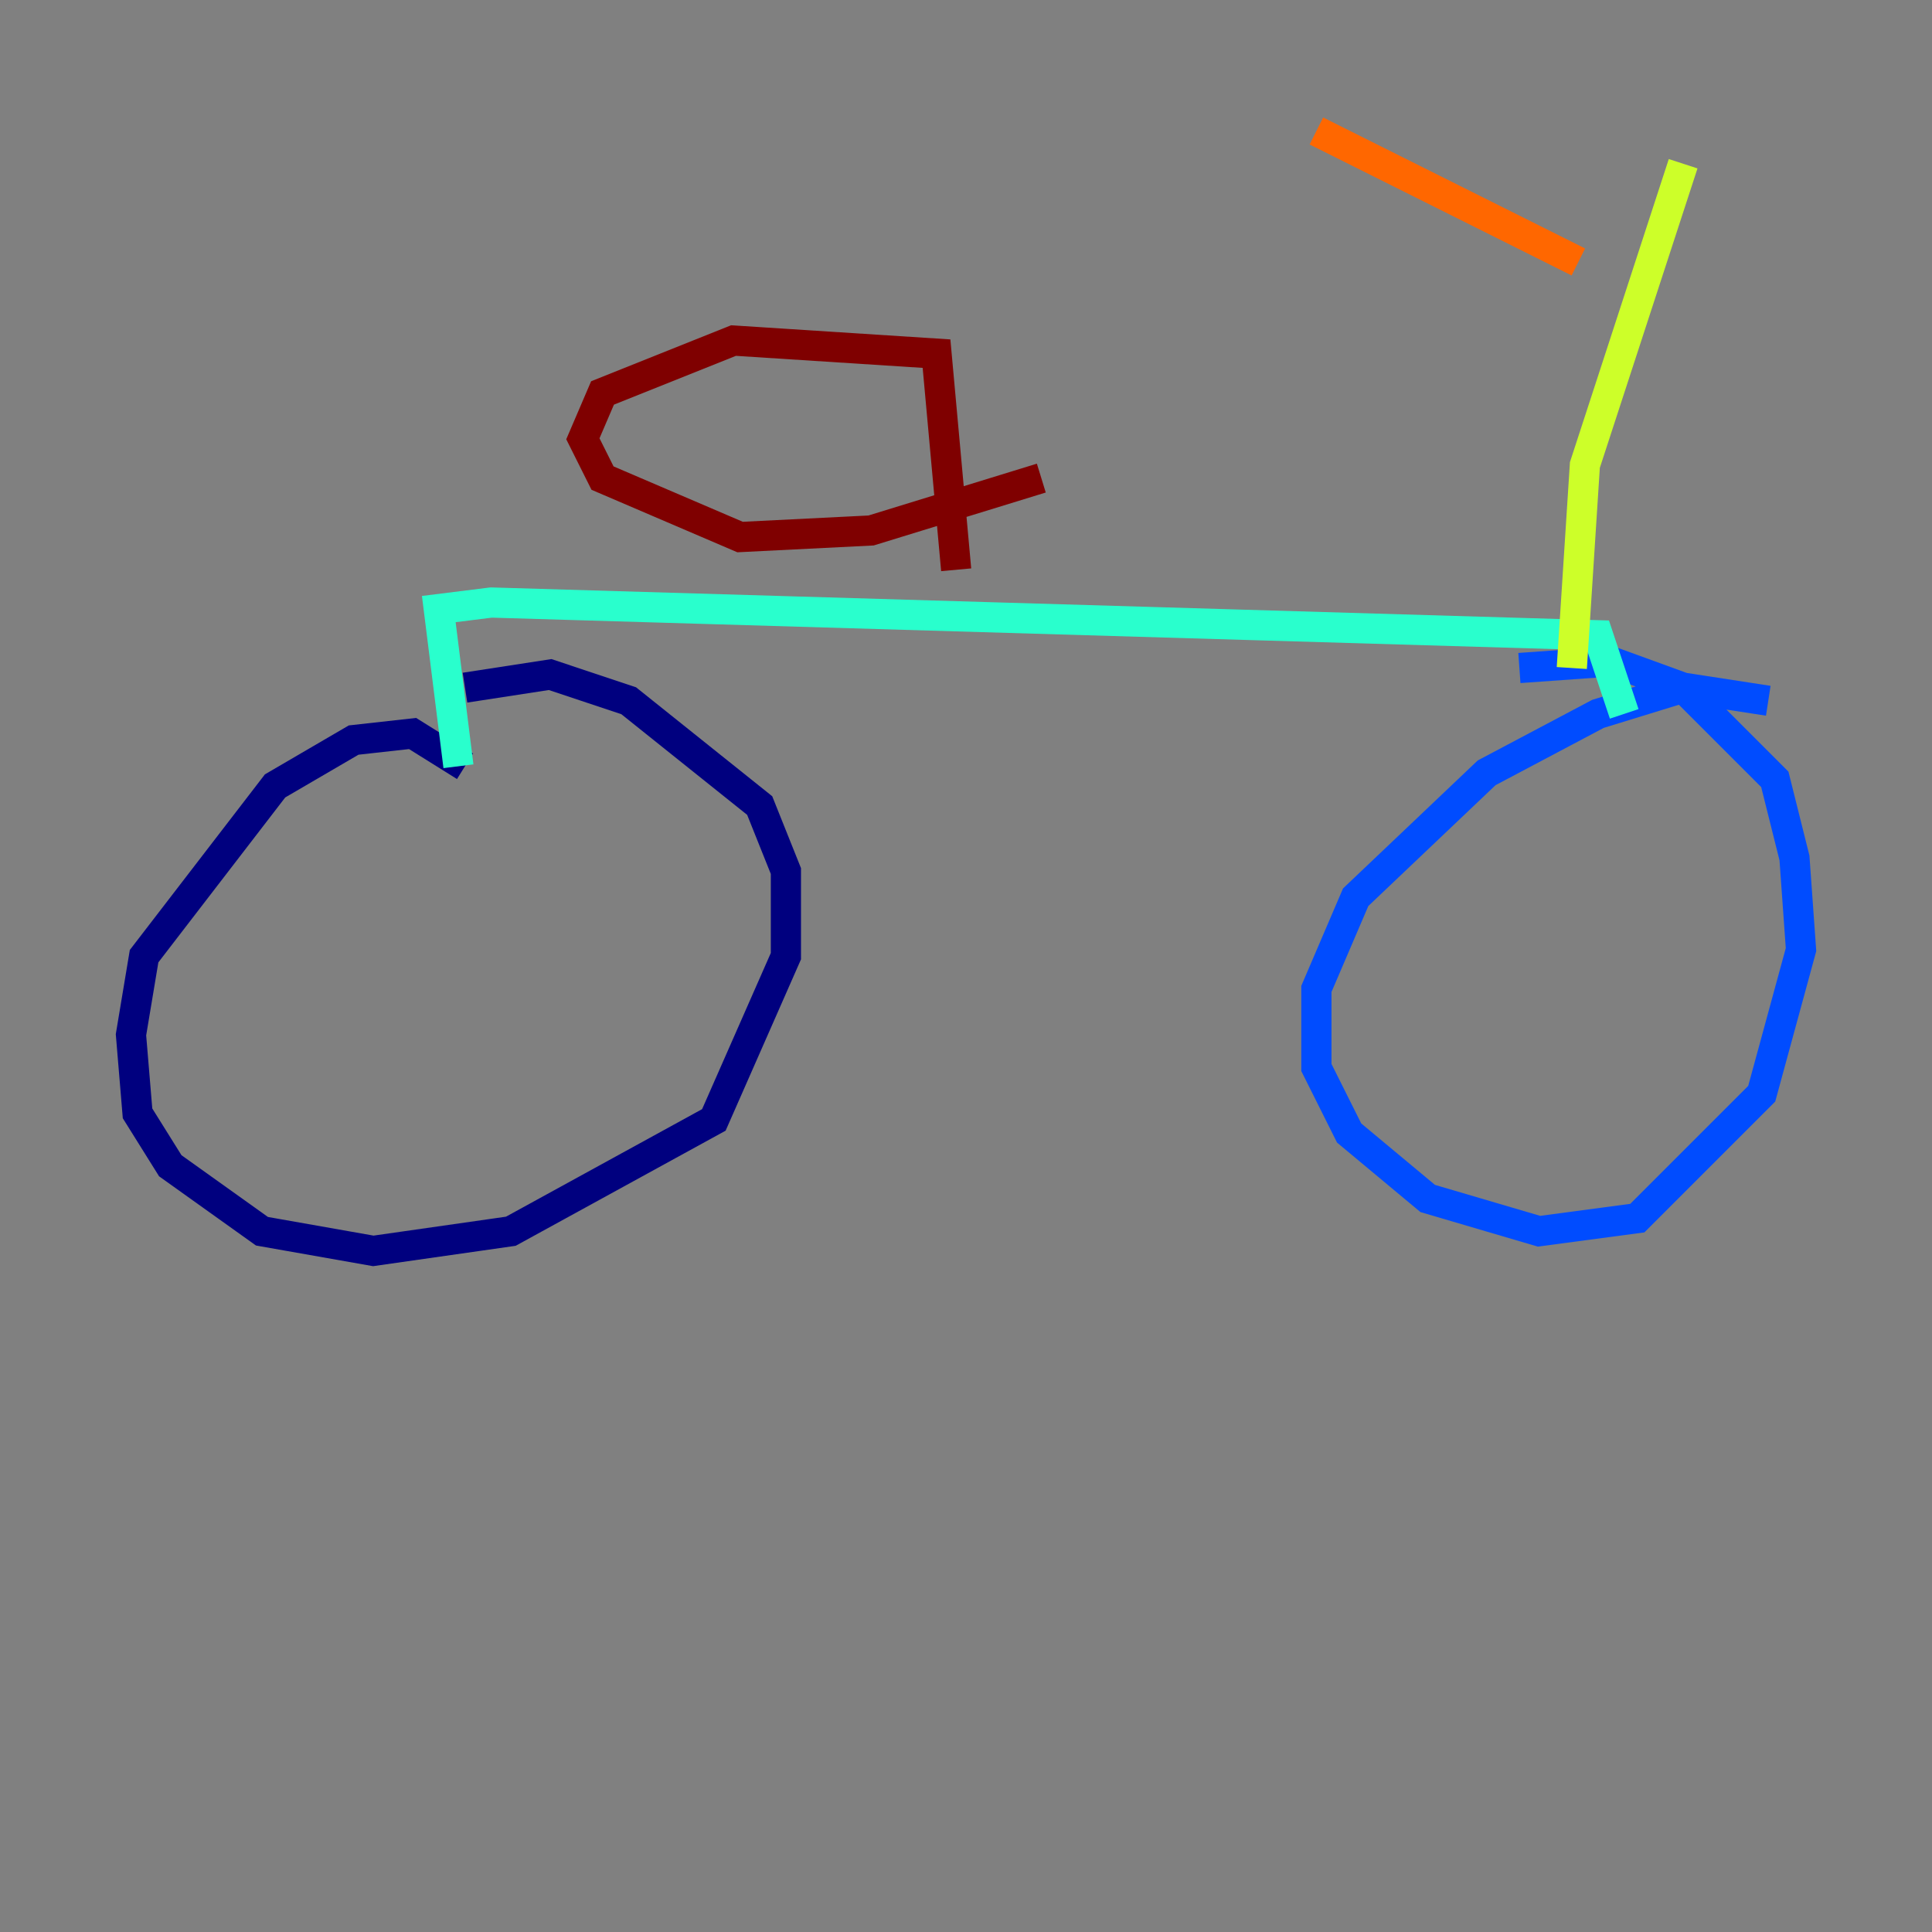 <?xml version="1.0" encoding="utf-8" ?>
<svg baseProfile="tiny" height="128" version="1.2" viewBox="0,0,128,128" width="128" xmlns="http://www.w3.org/2000/svg" xmlns:ev="http://www.w3.org/2001/xml-events" xmlns:xlink="http://www.w3.org/1999/xlink"><rect x="0" y="0" width="128" height="128" fill="#808080" stroke="none"/><defs /><polyline fill="none" points="30.807,50.766 27.336,48.597 23.43,49.031 18.224,52.068 9.546,63.349 8.678,68.556 9.112,73.763 11.281,77.234 17.356,81.573 24.732,82.875 33.844,81.573 47.295,74.197 52.068,63.349 52.068,57.709 50.332,53.37 41.654,46.427 36.447,44.691 30.807,45.559" stroke="#00007f" stroke-width="2" /><polyline fill="none" points="117.153,46.427 111.512,45.559 105.871,47.295 98.495,51.2 89.817,59.444 87.214,65.519 87.214,70.725 89.383,75.064 94.59,79.403 101.966,81.573 108.475,80.705 116.719,72.461 119.322,62.915 118.888,56.841 117.586,51.634 111.512,45.559 106.739,43.824 100.664,44.258" stroke="#004cff" stroke-width="2" /><polyline fill="none" points="30.373,50.766 29.071,40.352 32.542,39.919 105.871,42.088 107.607,47.295" stroke="#29ffcd" stroke-width="2" /><polyline fill="none" points="104.136,44.258 105.003,30.807 111.512,10.848" stroke="#cdff29" stroke-width="2" /><polyline fill="none" points="104.57,17.356 87.214,8.678" stroke="#ff6700" stroke-width="2" /><polyline fill="none" points="63.349,37.749 62.047,23.43 48.597,22.563 39.919,26.034 38.617,29.071 39.919,31.675 49.031,35.58 57.709,35.146 68.99,31.675" stroke="#7f0000" stroke-width="2" /></svg>